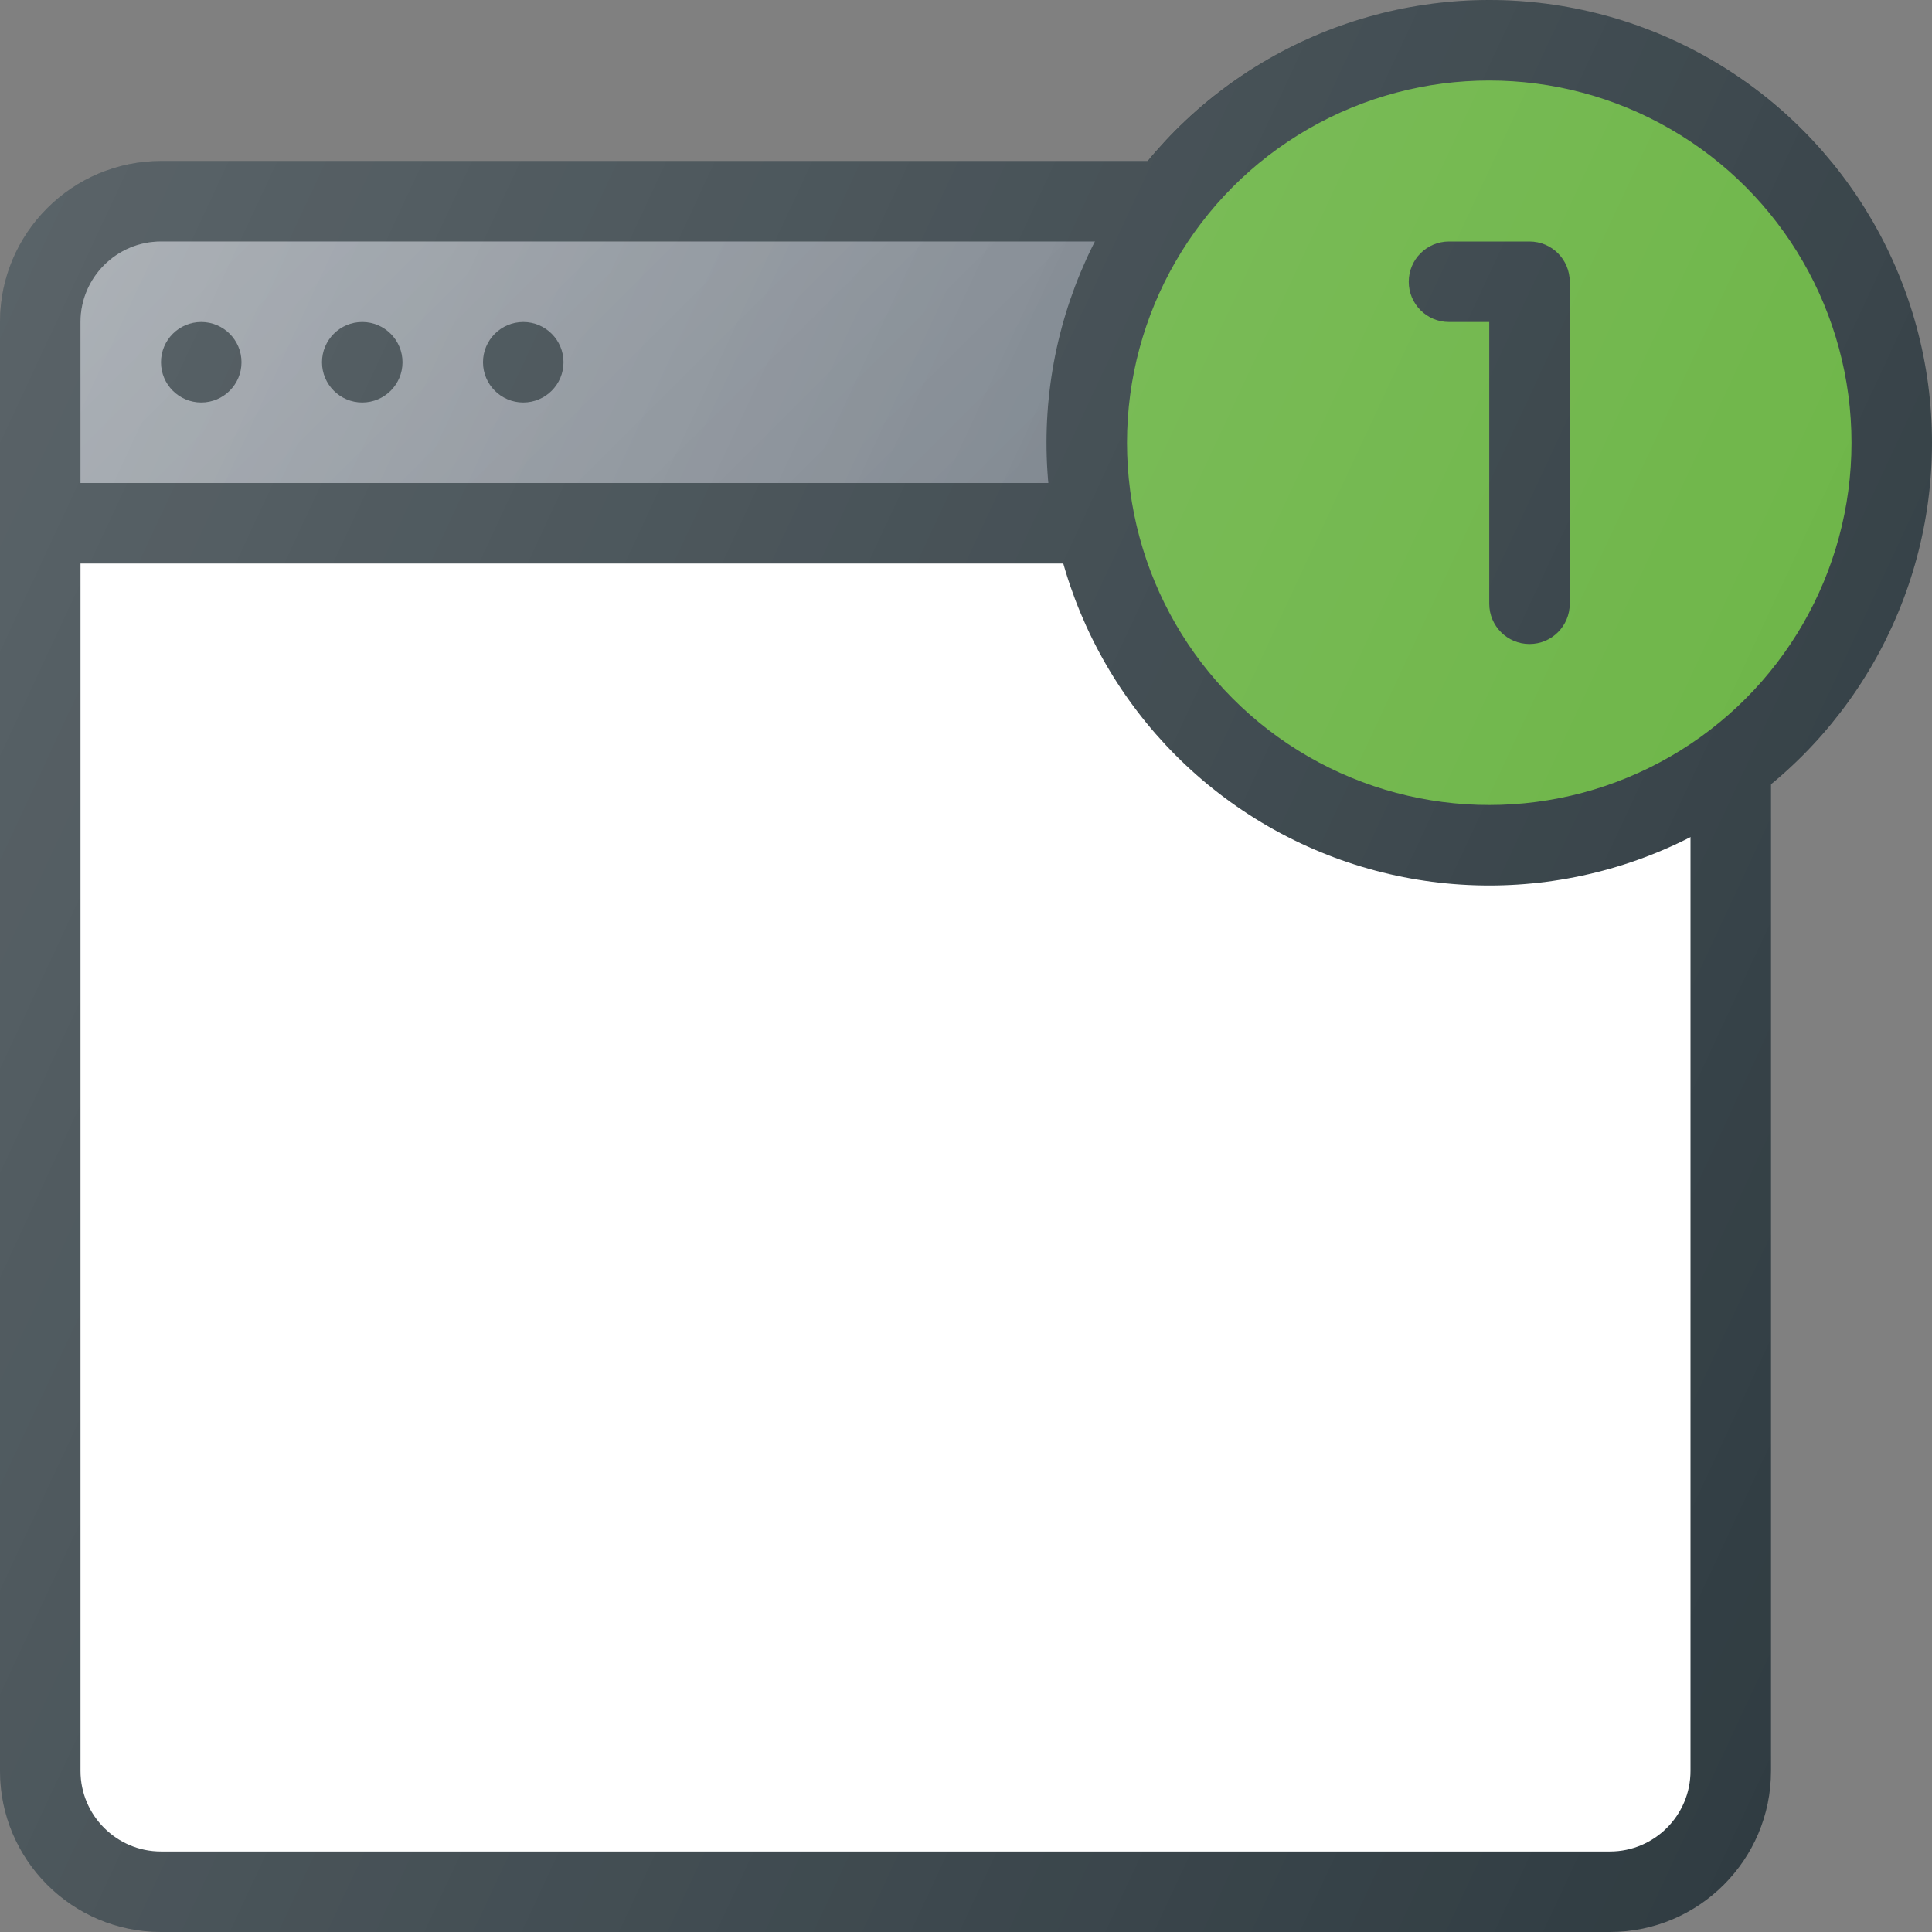 <?xml version="1.0" encoding="iso-8859-1"?>
<!-- Generator: Adobe Illustrator 19.0.0, SVG Export Plug-In . SVG Version: 6.00 Build 0)  -->
<svg version="1.1" id="Capa_1" xmlns="http://www.w3.org/2000/svg" xmlns:xlink="http://www.w3.org/1999/xlink" x="0px" y="0px"
	 viewBox="0 0 512 512" style="enable-background:new 0 0 512 512;" xml:space="preserve">
<rect x="0" y="0" width="512" height="512" fill="#808080" stroke="none"/>
<path style="fill:#303C42;" d="M426.667,42.667h-384C19.135,42.667,0,61.802,0,85.333v384C0,492.865,19.135,512,42.667,512h384
	c23.531,0,42.667-19.135,42.667-42.667v-384C469.333,61.802,450.198,42.667,426.667,42.667z"/>
<g>
	<path id="SVGCleanerId_0" style="fill:#5C6671;" d="M42.667,64h384C438.427,64,448,73.573,448,85.333V128H21.333V85.333
		C21.333,73.573,30.906,64,42.667,64z"/>
</g>
<g>
	
		<linearGradient id="SVGCleanerId_0_3_" gradientUnits="userSpaceOnUse" x1="-44.263" y1="645.794" x2="-26.984" y2="637.737" gradientTransform="matrix(21.333 0 0 -21.333 996.333 13791.667)">
		<stop  offset="0" style="stop-color:#FFFFFF;stop-opacity:0.2"/>
		<stop  offset="1" style="stop-color:#FFFFFF;stop-opacity:0"/>
	</linearGradient>
	<path id="SVGCleanerId_0_1_" style="fill:url(#SVGCleanerId_0_3_);" d="M42.667,64h384C438.427,64,448,73.573,448,85.333V128
		H21.333V85.333C21.333,73.573,30.906,64,42.667,64z"/>
</g>
<g>
	
		<linearGradient id="SVGCleanerId_0_4_" gradientUnits="userSpaceOnUse" x1="-41.306" y1="647.294" x2="-30.1" y2="636.088" gradientTransform="matrix(21.333 0 0 -21.333 996.333 13791.667)">
		<stop  offset="0" style="stop-color:#FFFFFF;stop-opacity:0.2"/>
		<stop  offset="1" style="stop-color:#FFFFFF;stop-opacity:0"/>
	</linearGradient>
	<path id="SVGCleanerId_0_2_" style="fill:url(#SVGCleanerId_0_4_);" d="M42.667,64h384C438.427,64,448,73.573,448,85.333V128
		H21.333V85.333C21.333,73.573,30.906,64,42.667,64z"/>
</g>
<path style="fill:#FFFFFF;" d="M426.667,490.667h-384c-11.76,0-21.333-9.573-21.333-21.333v-320H448v320
	C448,481.094,438.427,490.667,426.667,490.667z"/>
<g>
	<circle style="fill:#303C42;" cx="53.333" cy="96" r="10.667"/>
	<circle style="fill:#303C42;" cx="96" cy="96" r="10.667"/>
	<circle style="fill:#303C42;" cx="138.667" cy="96" r="10.667"/>
	<circle style="fill:#303C42;" cx="394.667" cy="117.333" r="117.333"/>
</g>
<circle style="fill:#69B342;" cx="394.667" cy="117.333" r="96"/>
<path style="fill:#303C42;" d="M384,85.333h10.667V160c0,5.896,4.771,10.667,10.667,10.667S416,165.896,416,160V74.667
	C416,68.771,411.229,64,405.333,64H384c-5.896,0-10.667,4.771-10.667,10.667C373.333,80.563,378.104,85.333,384,85.333z"/>
<linearGradient id="SVGID_1_" gradientUnits="userSpaceOnUse" x1="-48.037" y1="640.067" x2="-22.733" y2="628.267" gradientTransform="matrix(21.333 0 0 -21.333 996.333 13791.667)">
	<stop  offset="0" style="stop-color:#FFFFFF;stop-opacity:0.2"/>
	<stop  offset="1" style="stop-color:#FFFFFF;stop-opacity:0"/>
</linearGradient>
<path style="fill:url(#SVGID_1_);" d="M512,117.333C512,52.632,459.368,0,394.667,0c-36.359,0-68.904,16.624-90.441,42.667H42.667
	C19.135,42.667,0,61.802,0,85.333v384C0,492.865,19.135,512,42.667,512h384c23.531,0,42.667-19.135,42.667-42.667V207.775
	C495.376,186.236,512,153.691,512,117.333z"/>
<g>
</g>
<g>
</g>
<g>
</g>
<g>
</g>
<g>
</g>
<g>
</g>
<g>
</g>
<g>
</g>
<g>
</g>
<g>
</g>
<g>
</g>
<g>
</g>
<g>
</g>
<g>
</g>
<g>
</g>
</svg>
